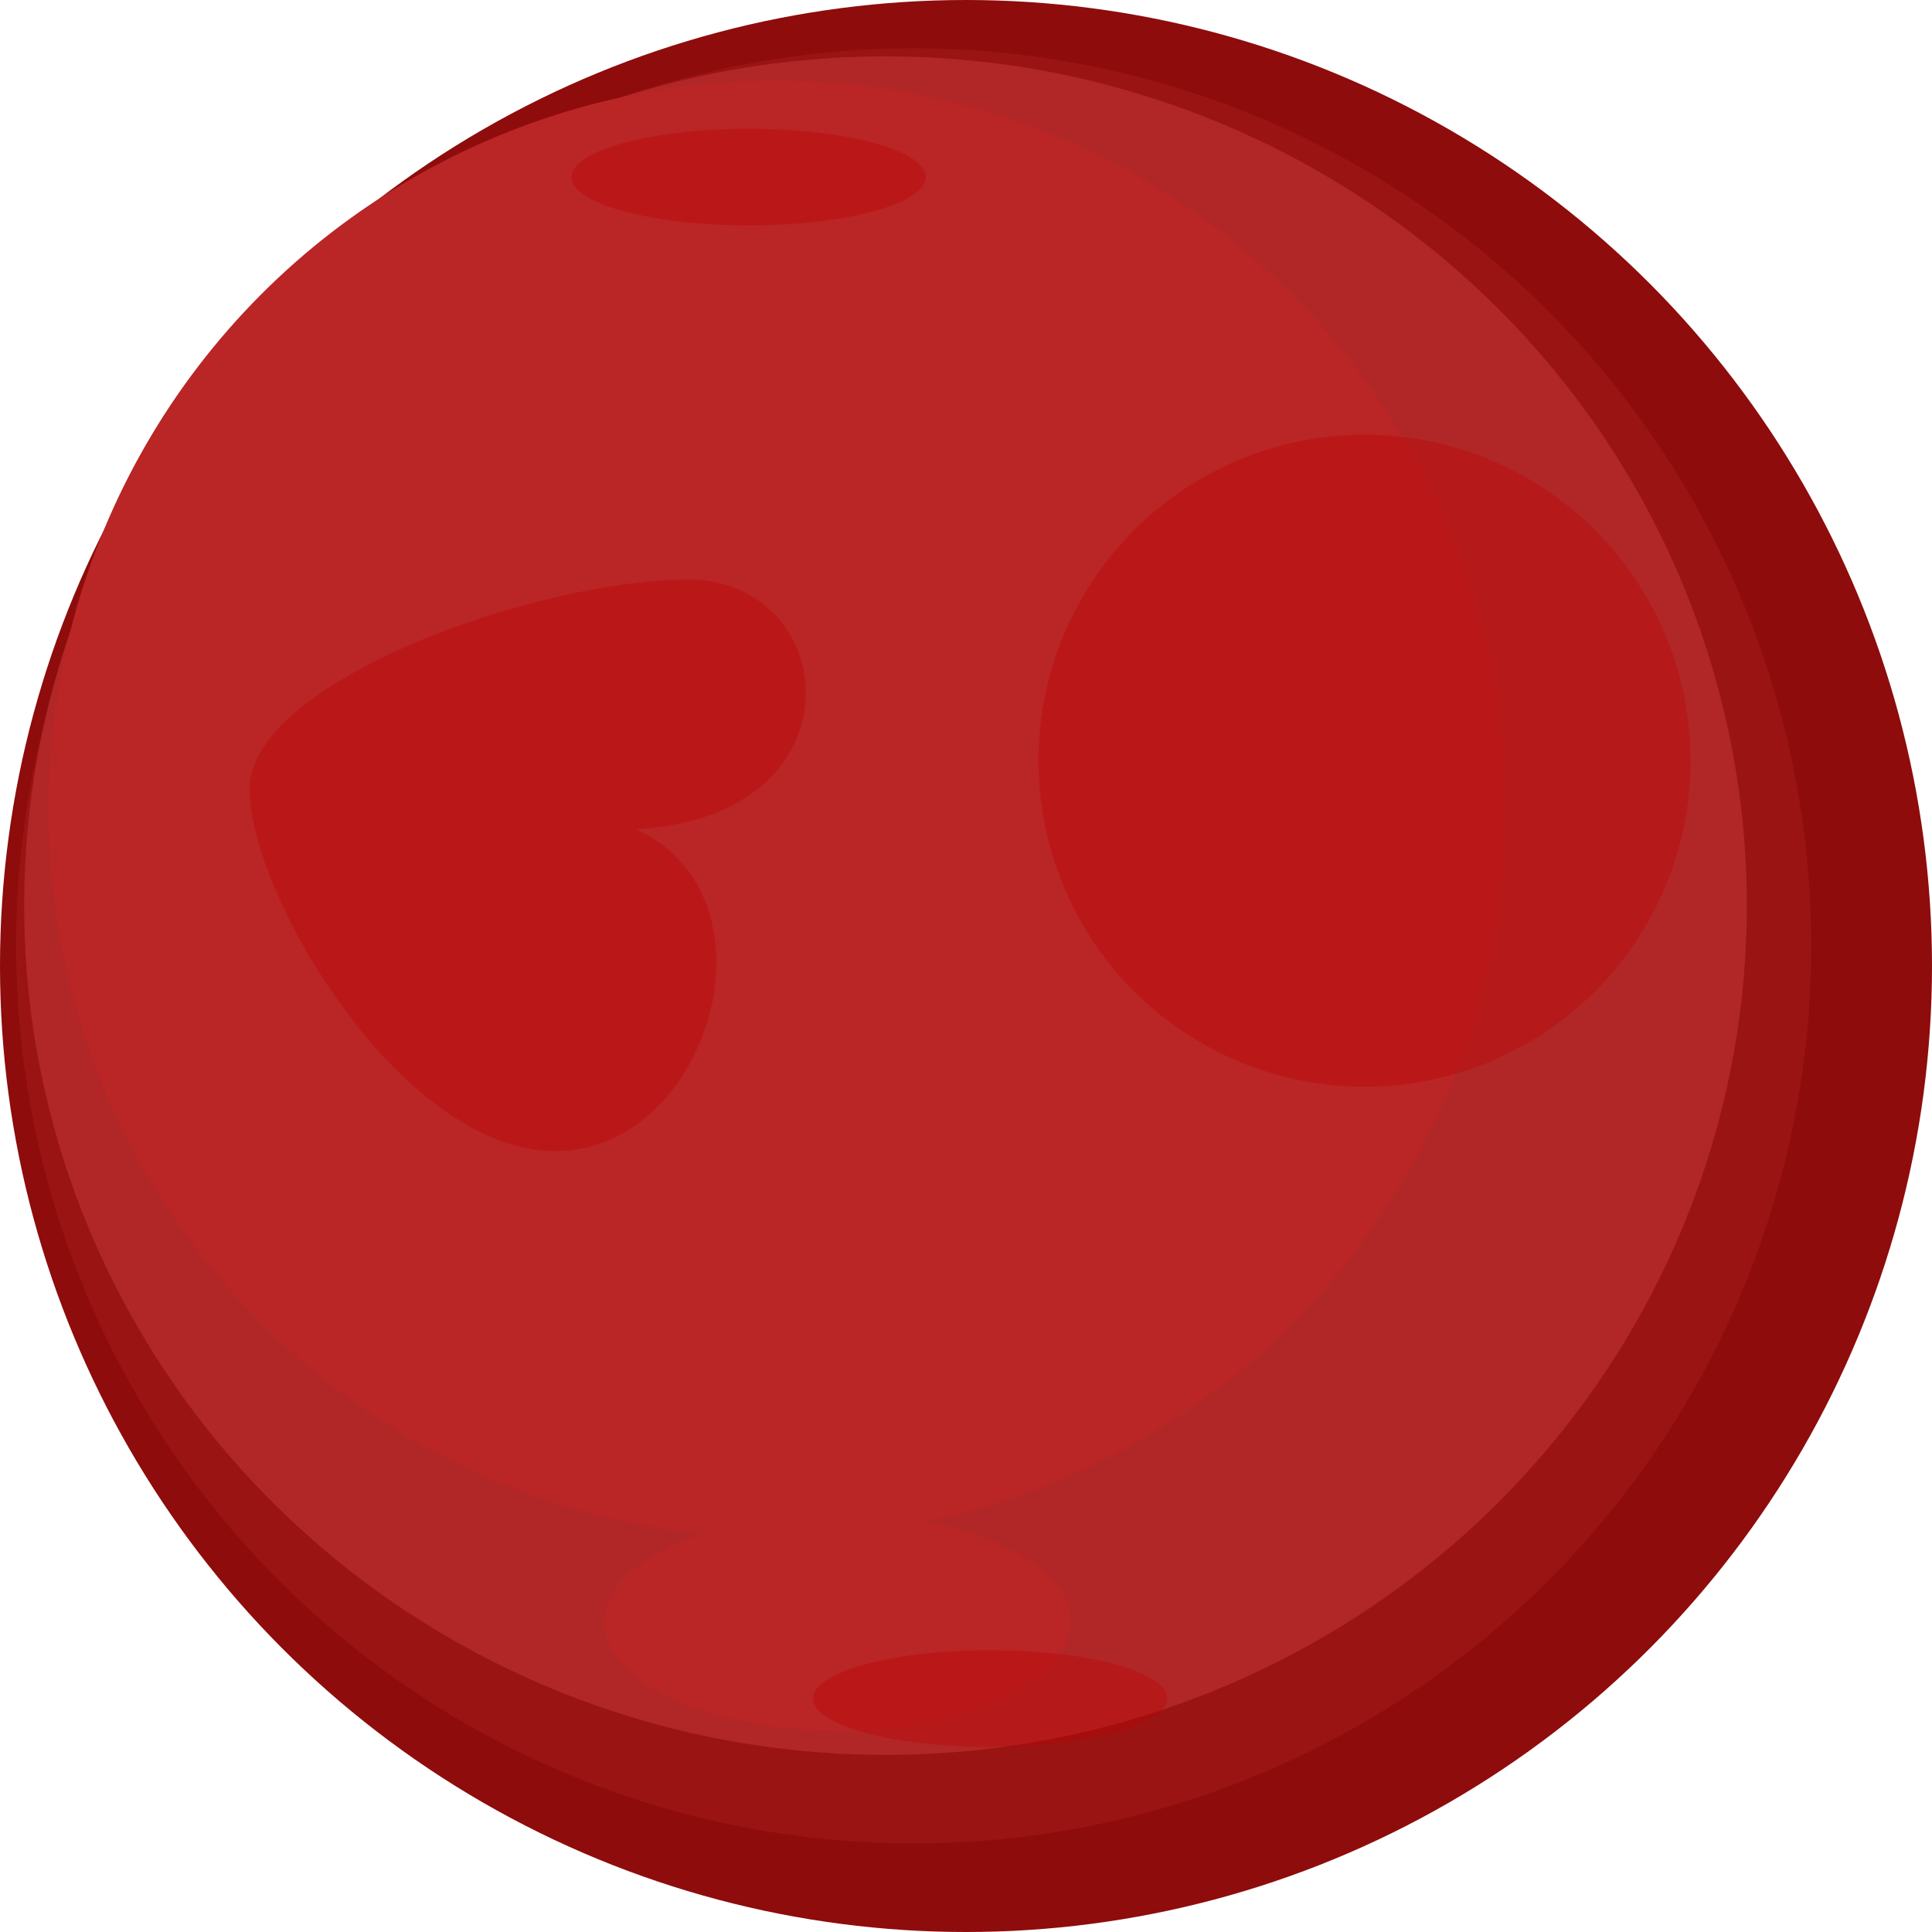 <svg width="240" height="240" viewBox="0 0 240 240" fill="none" xmlns="http://www.w3.org/2000/svg">
<circle cx="120" cy="120" r="120" fill="#8E0C0C"/>
<circle cx="113.5" cy="117.5" r="111.5" fill="#9A1414"/>
<ellipse cx="110" cy="112.5" rx="107" ry="105.5" fill="#B12626"/>
<circle cx="96.5" cy="100.5" r="90.5" fill="#BA2525"/>
<ellipse cx="104" cy="201.5" rx="29" ry="13.5" fill="#BA2525"/>
<circle cx="169.5" cy="94.5" r="40.5" fill="#BB0505" fill-opacity="0.37"/>
<ellipse cx="123" cy="211" rx="22" ry="6" fill="#BB0505" fill-opacity="0.37"/>
<ellipse cx="93" cy="22" rx="22" ry="6" fill="#BB0505" fill-opacity="0.37"/>
<path d="M79 103C97.5 111.5 88.054 143 69 143C49.946 143 31 111.255 31 98C31 84.745 66.446 72 85.5 72C104.554 72 107.5 101.5 79 103Z" fill="#BB0505" fill-opacity="0.37"/>
</svg>
